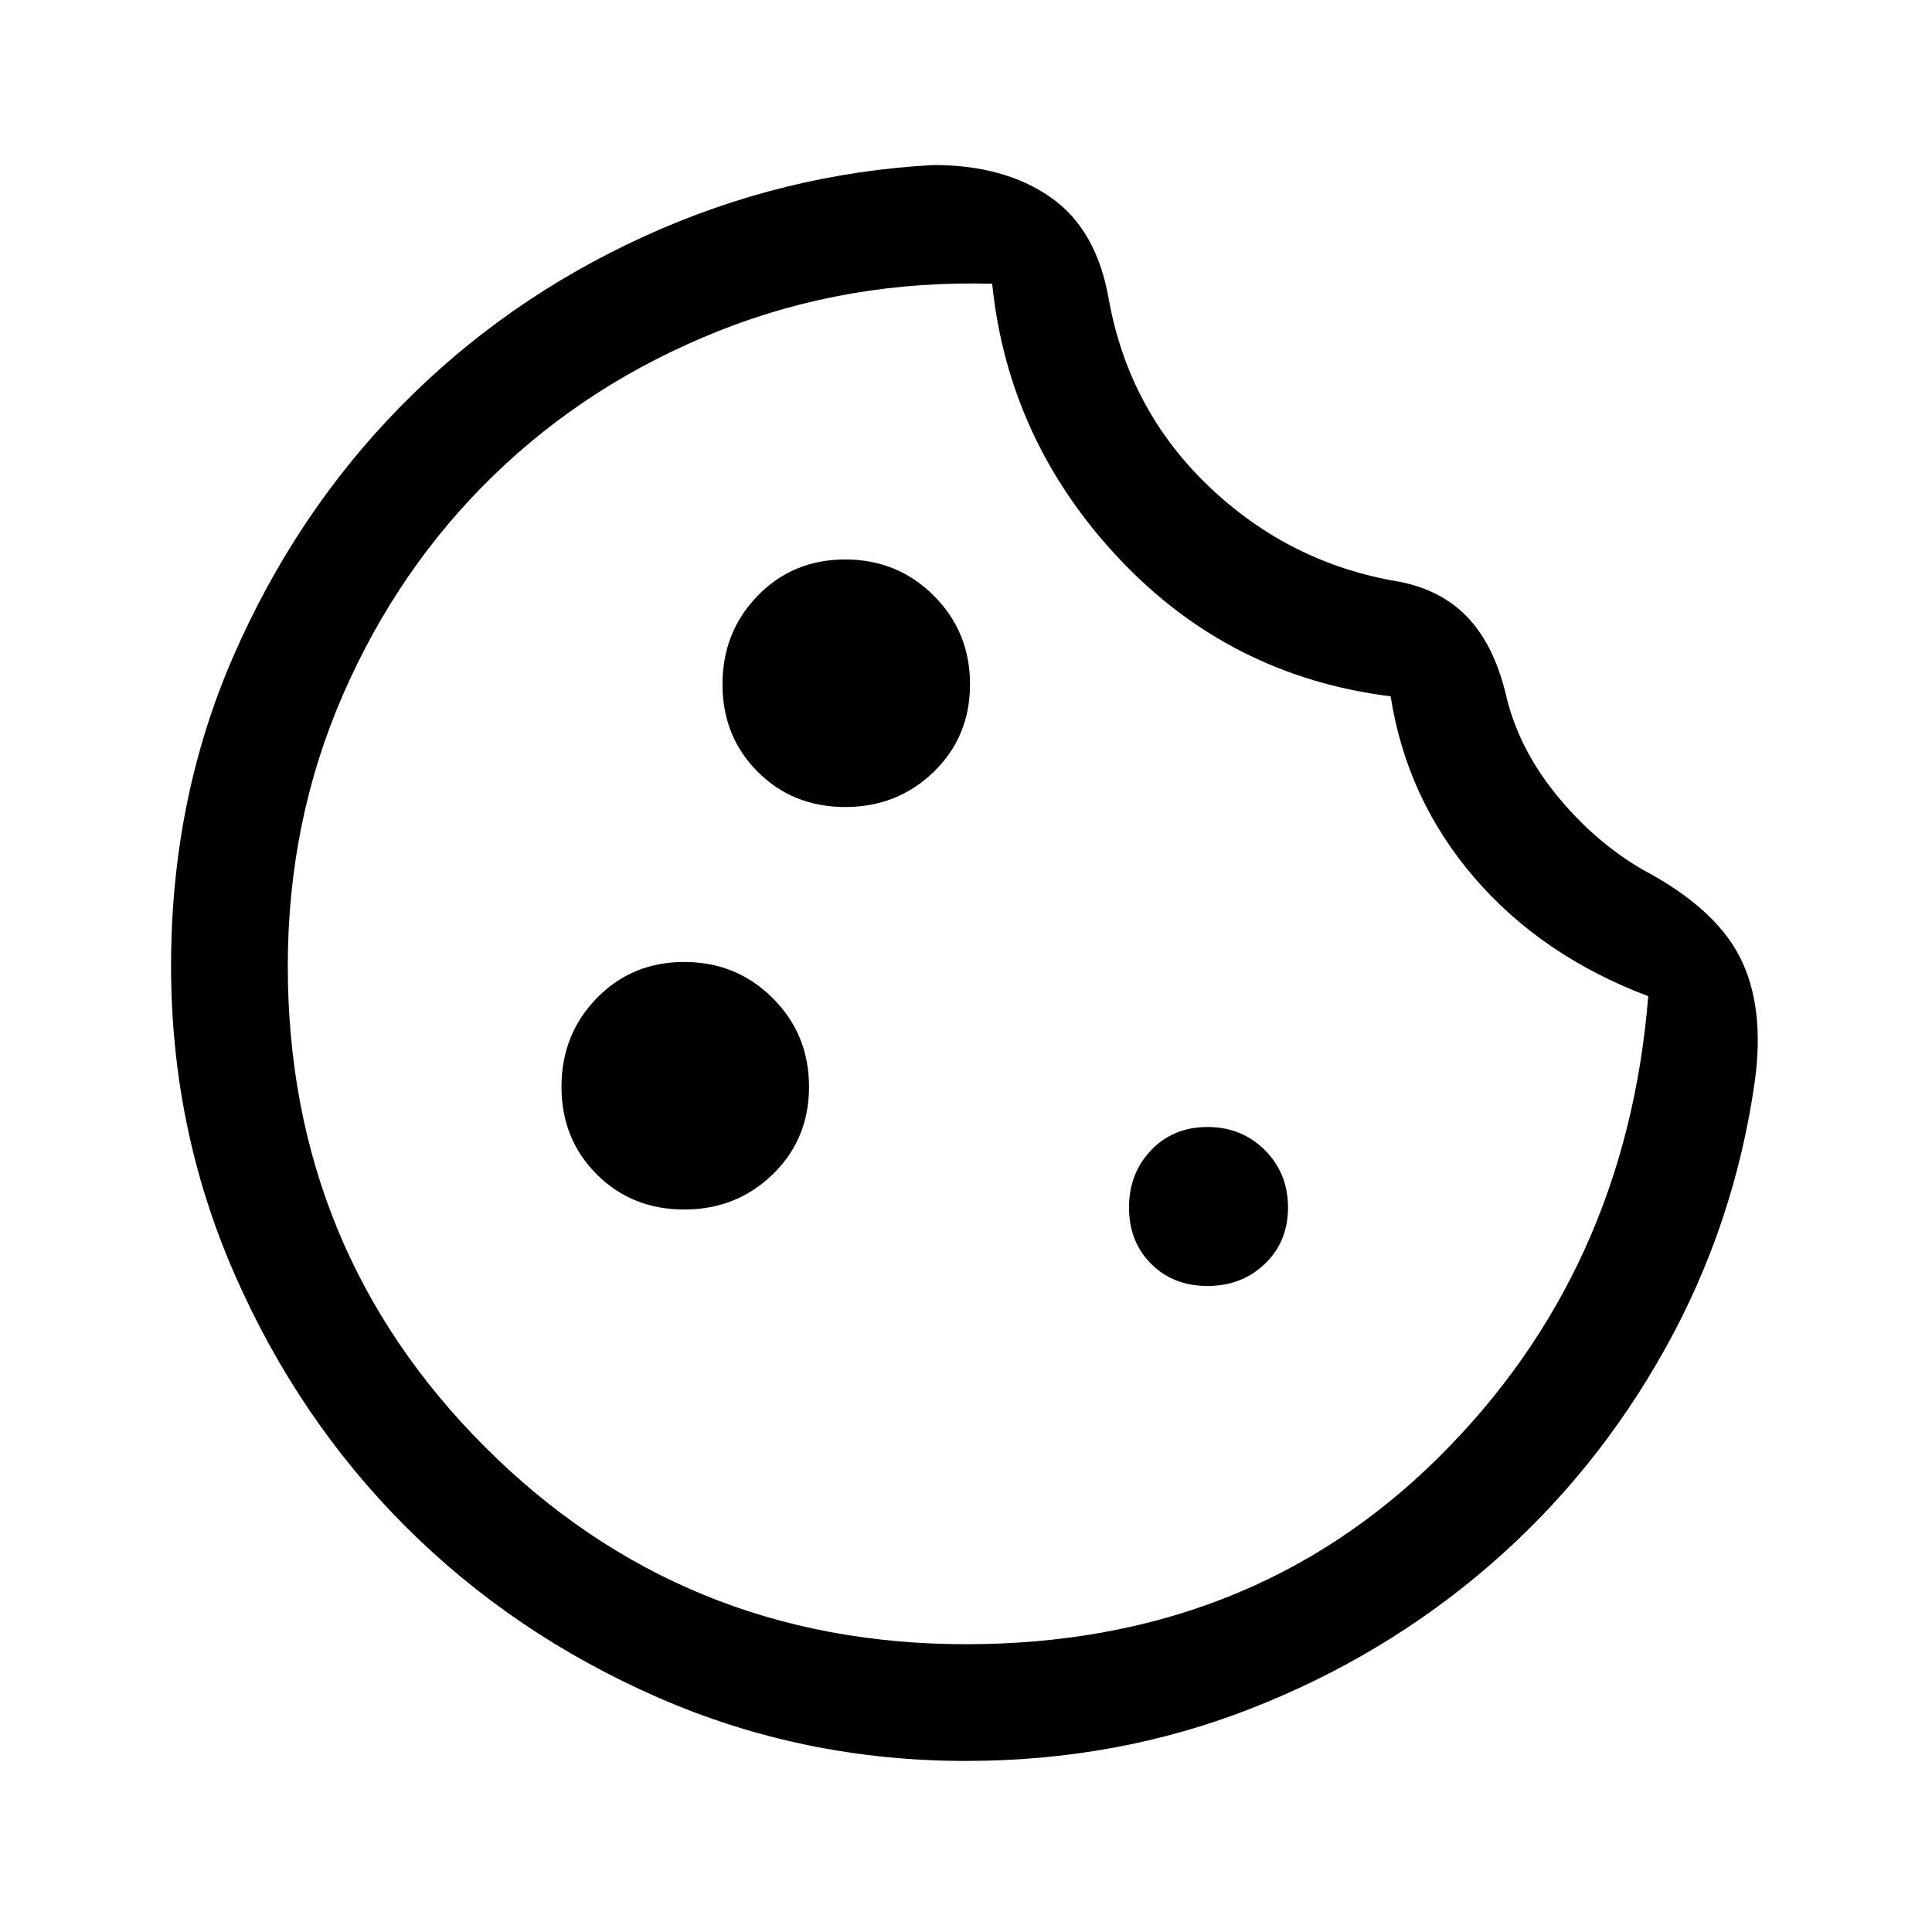 <svg xmlns="http://www.w3.org/2000/svg" height="48" width="48"><path d="M21 20.05Q22.3 20.05 23.2 19.175Q24.1 18.3 24.1 17Q24.1 15.7 23.2 14.8Q22.3 13.9 21 13.9Q19.7 13.9 18.825 14.8Q17.95 15.7 17.95 17Q17.95 18.3 18.825 19.175Q19.7 20.05 21 20.05ZM17 30.05Q18.3 30.05 19.2 29.175Q20.1 28.3 20.1 27Q20.1 25.7 19.2 24.8Q18.3 23.9 17 23.9Q15.7 23.9 14.825 24.8Q13.95 25.7 13.95 27Q13.95 28.3 14.825 29.175Q15.7 30.05 17 30.05ZM30 31.95Q30.85 31.95 31.425 31.4Q32 30.85 32 30Q32 29.15 31.425 28.575Q30.85 28 30 28Q29.15 28 28.6 28.575Q28.05 29.15 28.05 30Q28.05 30.85 28.6 31.4Q29.15 31.95 30 31.95ZM24 43.75Q19.95 43.75 16.35 42.175Q12.75 40.6 10.075 37.925Q7.4 35.25 5.825 31.65Q4.25 28.05 4.25 24Q4.25 19.85 5.8 16.3Q7.35 12.75 9.95 10.1Q12.55 7.45 16 5.875Q19.45 4.3 23.2 4.1Q24.95 4.1 26.1 4.9Q27.25 5.7 27.55 7.45Q28.05 10.2 30.05 12.1Q32.05 14 34.75 14.45Q35.8 14.65 36.45 15.325Q37.1 16 37.4 17.2Q37.7 18.55 38.65 19.725Q39.6 20.9 40.8 21.6Q42.6 22.55 43.225 23.775Q43.85 25 43.6 26.85Q43.1 30.4 41.375 33.5Q39.65 36.6 37.025 38.875Q34.4 41.15 31.075 42.45Q27.75 43.75 24 43.75ZM24 40.85Q31.05 40.85 35.725 36.225Q40.4 31.6 40.95 24.75Q38.3 23.75 36.625 21.8Q34.95 19.85 34.55 17.3Q30.55 16.8 27.8 13.875Q25.05 10.95 24.65 7.05Q21.05 6.95 17.85 8.225Q14.65 9.5 12.275 11.8Q9.9 14.1 8.525 17.25Q7.15 20.4 7.15 24Q7.15 31.05 12.05 35.95Q16.95 40.85 24 40.85ZM24.05 23.8Q24.05 23.8 24.05 23.8Q24.05 23.8 24.05 23.8Q24.05 23.8 24.05 23.8Q24.05 23.8 24.05 23.8Q24.05 23.8 24.05 23.8Q24.05 23.8 24.05 23.8Q24.05 23.8 24.05 23.8Q24.05 23.8 24.05 23.8Q24.05 23.8 24.05 23.8Q24.05 23.8 24.05 23.8Q24.05 23.8 24.05 23.8Q24.05 23.8 24.05 23.8Z"/></svg>